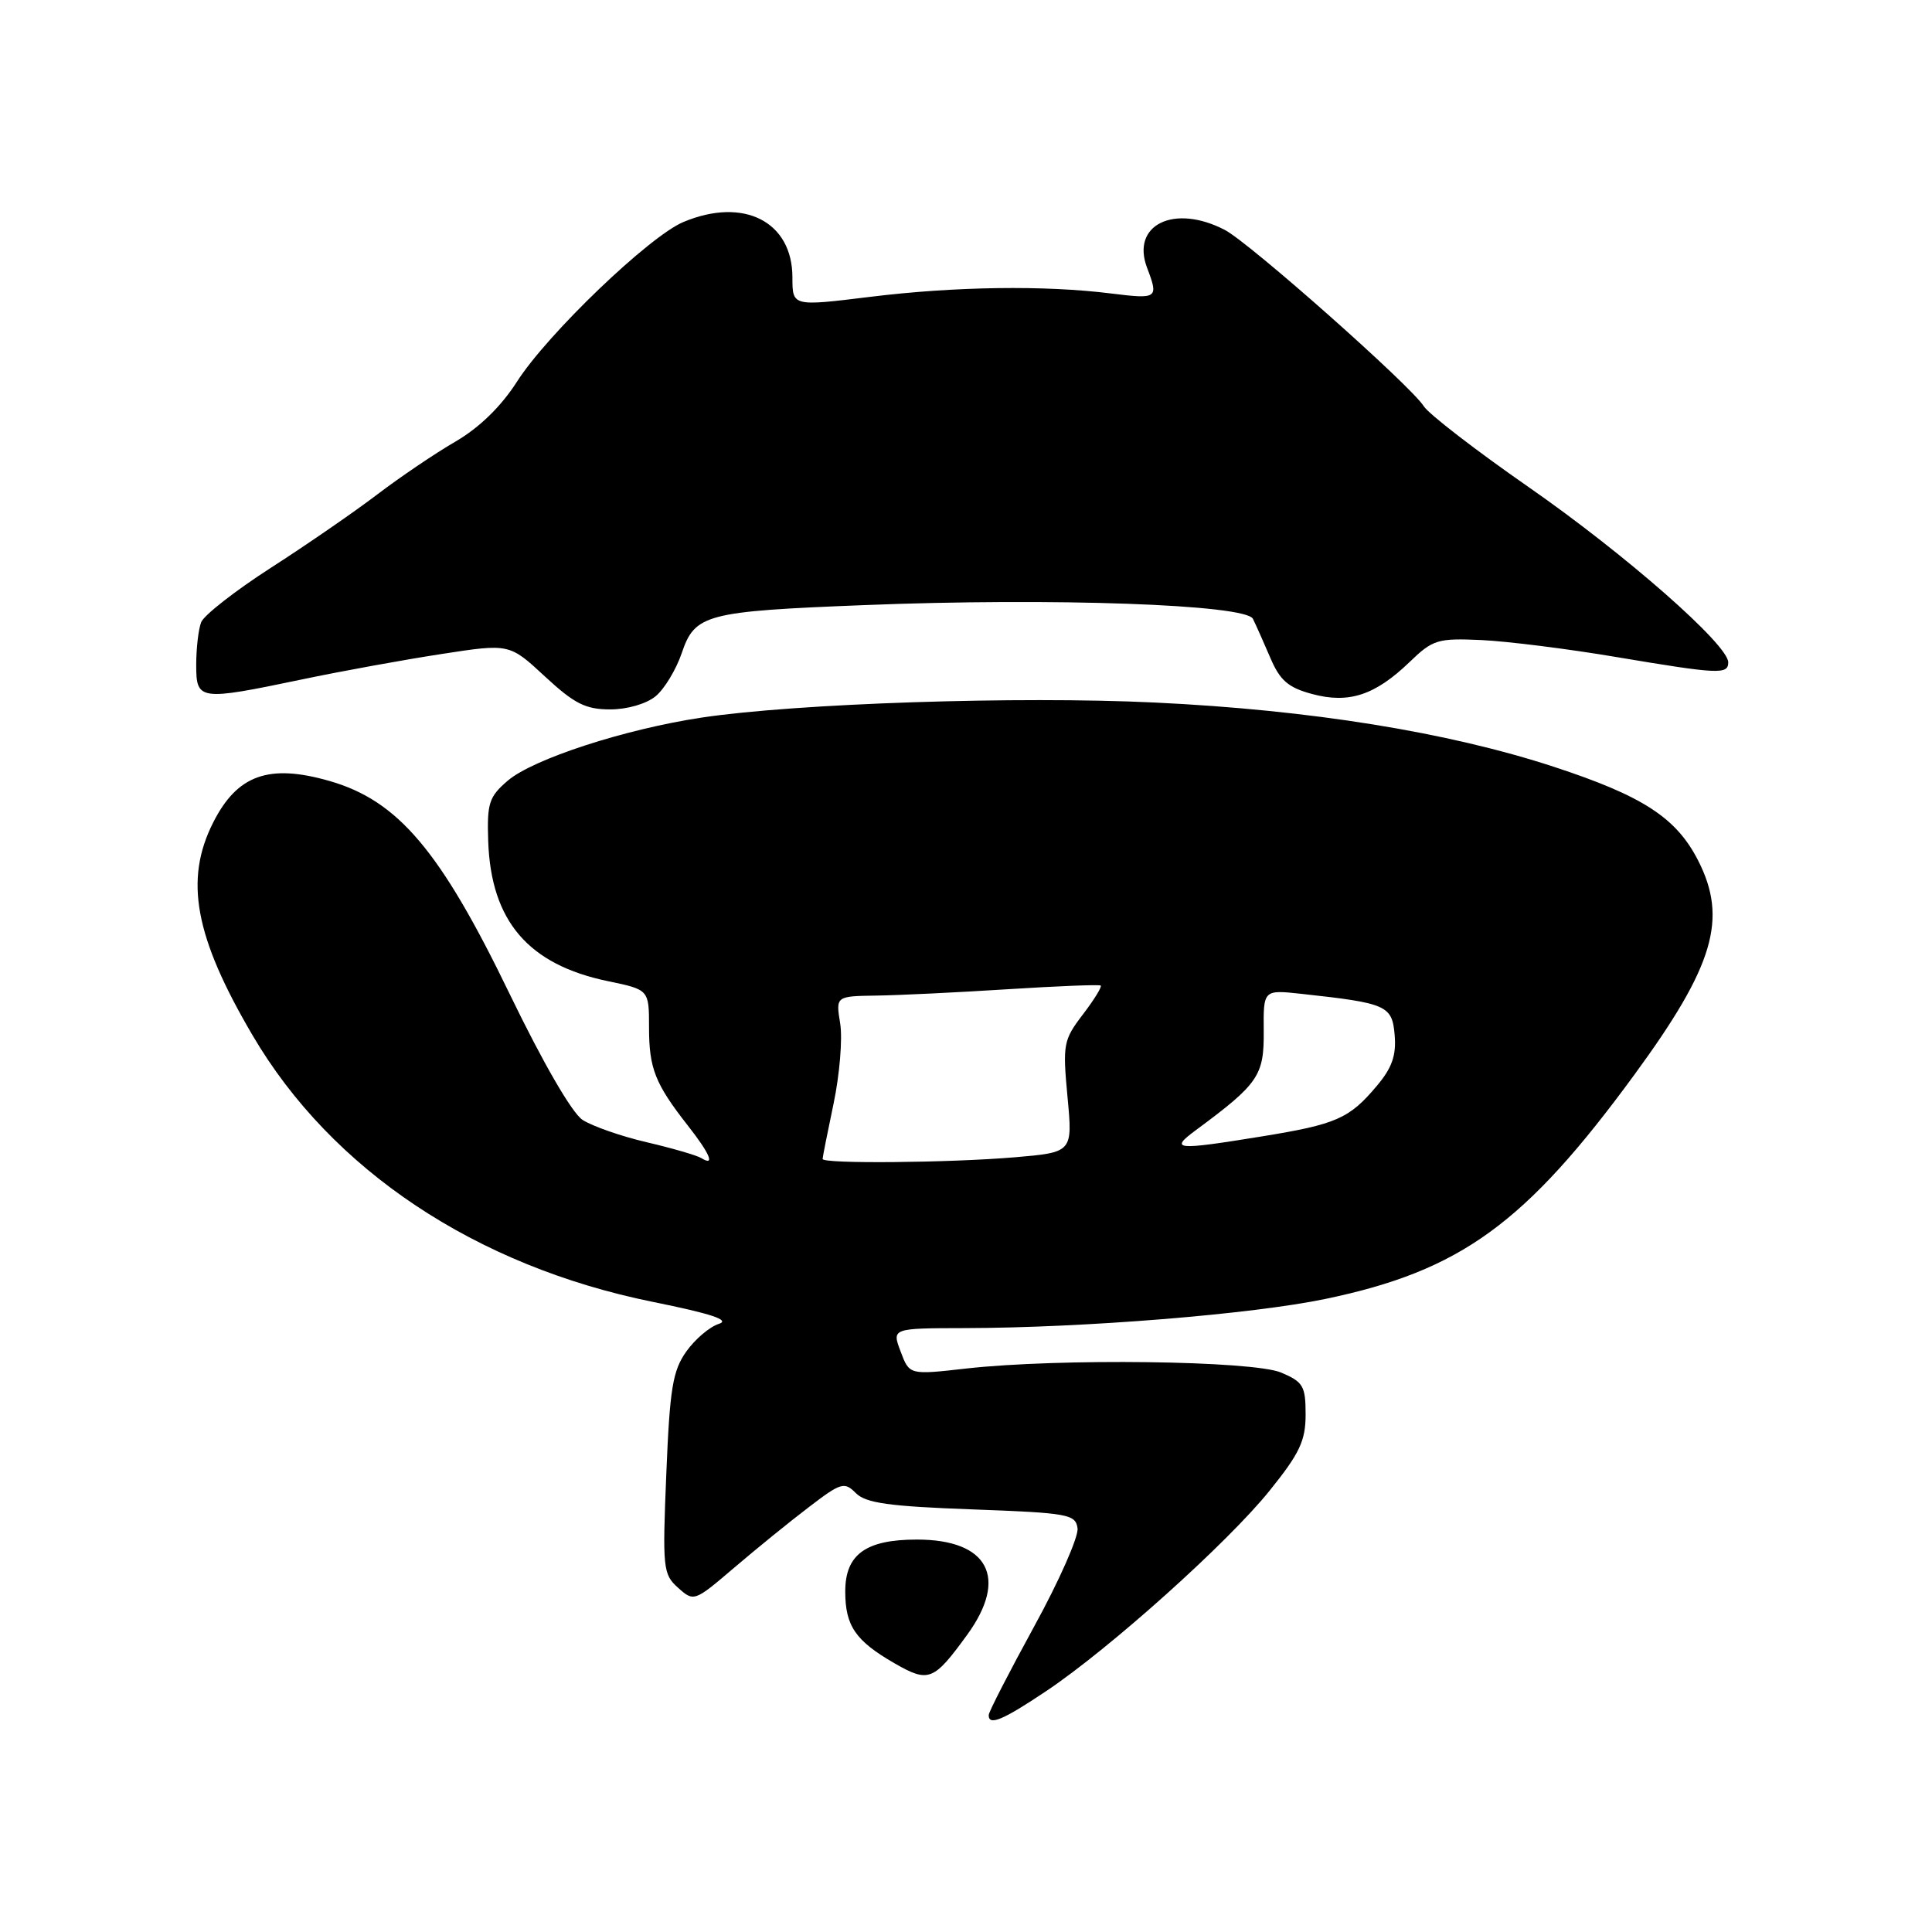 <?xml version="1.0" encoding="UTF-8" standalone="no"?>
<!DOCTYPE svg PUBLIC "-//W3C//DTD SVG 1.1//EN" "http://www.w3.org/Graphics/SVG/1.1/DTD/svg11.dtd" >
<svg xmlns="http://www.w3.org/2000/svg" xmlns:xlink="http://www.w3.org/1999/xlink" version="1.1" viewBox="0 0 256 256">
 <g >
 <path fill="currentColor"
d=" M 138.64 224.07 C 147.05 218.44 162.67 204.43 168.23 197.52 C 172.22 192.57 173.00 190.91 173.00 187.42 C 173.00 183.65 172.68 183.11 169.75 181.87 C 166.00 180.29 140.28 179.96 128.00 181.34 C 120.50 182.19 120.50 182.19 119.34 179.09 C 118.17 176.00 118.17 176.00 127.84 175.98 C 143.65 175.95 165.87 174.15 175.65 172.11 C 193.56 168.37 202.12 162.15 216.59 142.37 C 227.11 127.99 228.96 121.76 225.01 114.02 C 222.12 108.35 217.68 105.47 205.91 101.61 C 191.87 97.01 173.62 94.07 153.02 93.09 C 134.99 92.22 105.54 93.20 93.00 95.08 C 82.80 96.61 70.60 100.58 67.26 103.46 C 64.79 105.58 64.52 106.44 64.69 111.47 C 65.06 122.05 70.00 127.82 80.56 130.01 C 86.00 131.14 86.00 131.14 86.00 136.14 C 86.00 141.57 86.80 143.60 91.14 149.14 C 94.10 152.91 94.80 154.61 92.92 153.45 C 92.33 153.09 89.07 152.14 85.68 151.35 C 82.29 150.56 78.47 149.22 77.19 148.39 C 75.79 147.47 71.95 140.84 67.52 131.68 C 58.35 112.71 52.75 106.09 43.65 103.48 C 35.63 101.18 31.44 102.67 28.25 108.98 C 24.40 116.58 25.80 124.14 33.47 137.19 C 43.94 155.03 63.02 167.74 86.47 172.50 C 94.29 174.08 96.81 174.92 95.25 175.42 C 94.04 175.80 92.10 177.45 90.94 179.08 C 89.14 181.62 88.75 183.95 88.29 195.27 C 87.77 207.82 87.85 208.60 89.85 210.39 C 91.94 212.26 92.01 212.23 97.27 207.74 C 100.20 205.24 104.65 201.62 107.18 199.70 C 111.44 196.44 111.88 196.31 113.41 197.85 C 114.73 199.17 117.82 199.60 128.78 200.00 C 141.54 200.47 142.52 200.64 142.78 202.50 C 142.94 203.60 140.36 209.45 137.04 215.50 C 133.73 221.55 131.01 226.84 131.01 227.25 C 130.99 228.72 132.85 227.95 138.64 224.07 Z  M 128.17 216.60 C 133.64 209.06 130.96 204.00 121.50 204.00 C 114.72 204.00 112.00 205.97 112.00 210.87 C 112.00 215.44 113.35 217.41 118.52 220.39 C 123.06 223.00 123.70 222.75 128.17 216.60 Z  M 86.88 92.25 C 88.04 91.29 89.59 88.72 90.33 86.55 C 92.08 81.38 93.48 81.01 114.50 80.18 C 139.51 79.18 165.08 80.09 166.02 82.00 C 166.43 82.83 167.47 85.17 168.34 87.20 C 169.61 90.17 170.70 91.11 173.86 91.96 C 178.73 93.27 182.20 92.13 186.79 87.71 C 189.86 84.75 190.49 84.55 196.29 84.81 C 199.70 84.97 207.72 85.97 214.11 87.05 C 227.75 89.34 229.00 89.40 229.00 87.76 C 229.00 85.43 215.41 73.49 202.62 64.59 C 195.58 59.70 189.30 54.85 188.66 53.83 C 186.98 51.14 165.60 32.19 162.30 30.47 C 155.58 26.97 149.82 29.78 152.00 35.50 C 153.54 39.55 153.39 39.65 147.25 38.89 C 138.40 37.78 126.53 37.95 115.25 39.34 C 105.00 40.60 105.00 40.60 105.00 36.76 C 105.00 29.36 98.55 26.07 90.57 29.41 C 86.05 31.29 72.53 44.26 68.49 50.59 C 66.39 53.87 63.51 56.67 60.37 58.50 C 57.69 60.05 53.02 63.21 50.00 65.51 C 46.98 67.81 40.63 72.19 35.90 75.23 C 31.18 78.27 27.01 81.52 26.65 82.46 C 26.29 83.40 26.00 85.93 26.00 88.08 C 26.00 92.83 26.35 92.88 40.00 90.03 C 45.23 88.93 53.55 87.42 58.50 86.66 C 67.50 85.27 67.50 85.27 72.21 89.64 C 76.11 93.25 77.59 94.00 80.85 94.00 C 83.12 94.00 85.66 93.26 86.88 92.25 Z  M 109.00 153.57 C 109.00 153.33 109.66 150.01 110.46 146.20 C 111.26 142.38 111.65 137.63 111.33 135.63 C 110.74 132.00 110.74 132.00 116.12 131.92 C 119.08 131.88 126.90 131.50 133.50 131.08 C 140.10 130.66 145.66 130.44 145.85 130.59 C 146.04 130.74 144.98 132.47 143.48 134.43 C 140.90 137.81 140.80 138.37 141.45 145.35 C 142.14 152.69 142.14 152.69 134.42 153.35 C 125.71 154.08 109.00 154.23 109.00 153.57 Z  M 158.50 149.72 C 166.76 143.61 167.50 142.52 167.45 136.65 C 167.40 131.14 167.40 131.14 172.45 131.69 C 183.76 132.92 184.47 133.23 184.80 137.15 C 185.03 139.84 184.45 141.50 182.44 143.88 C 178.79 148.23 177.08 148.98 167.14 150.59 C 155.69 152.45 154.91 152.37 158.50 149.72 Z "/>
</g>
</svg>